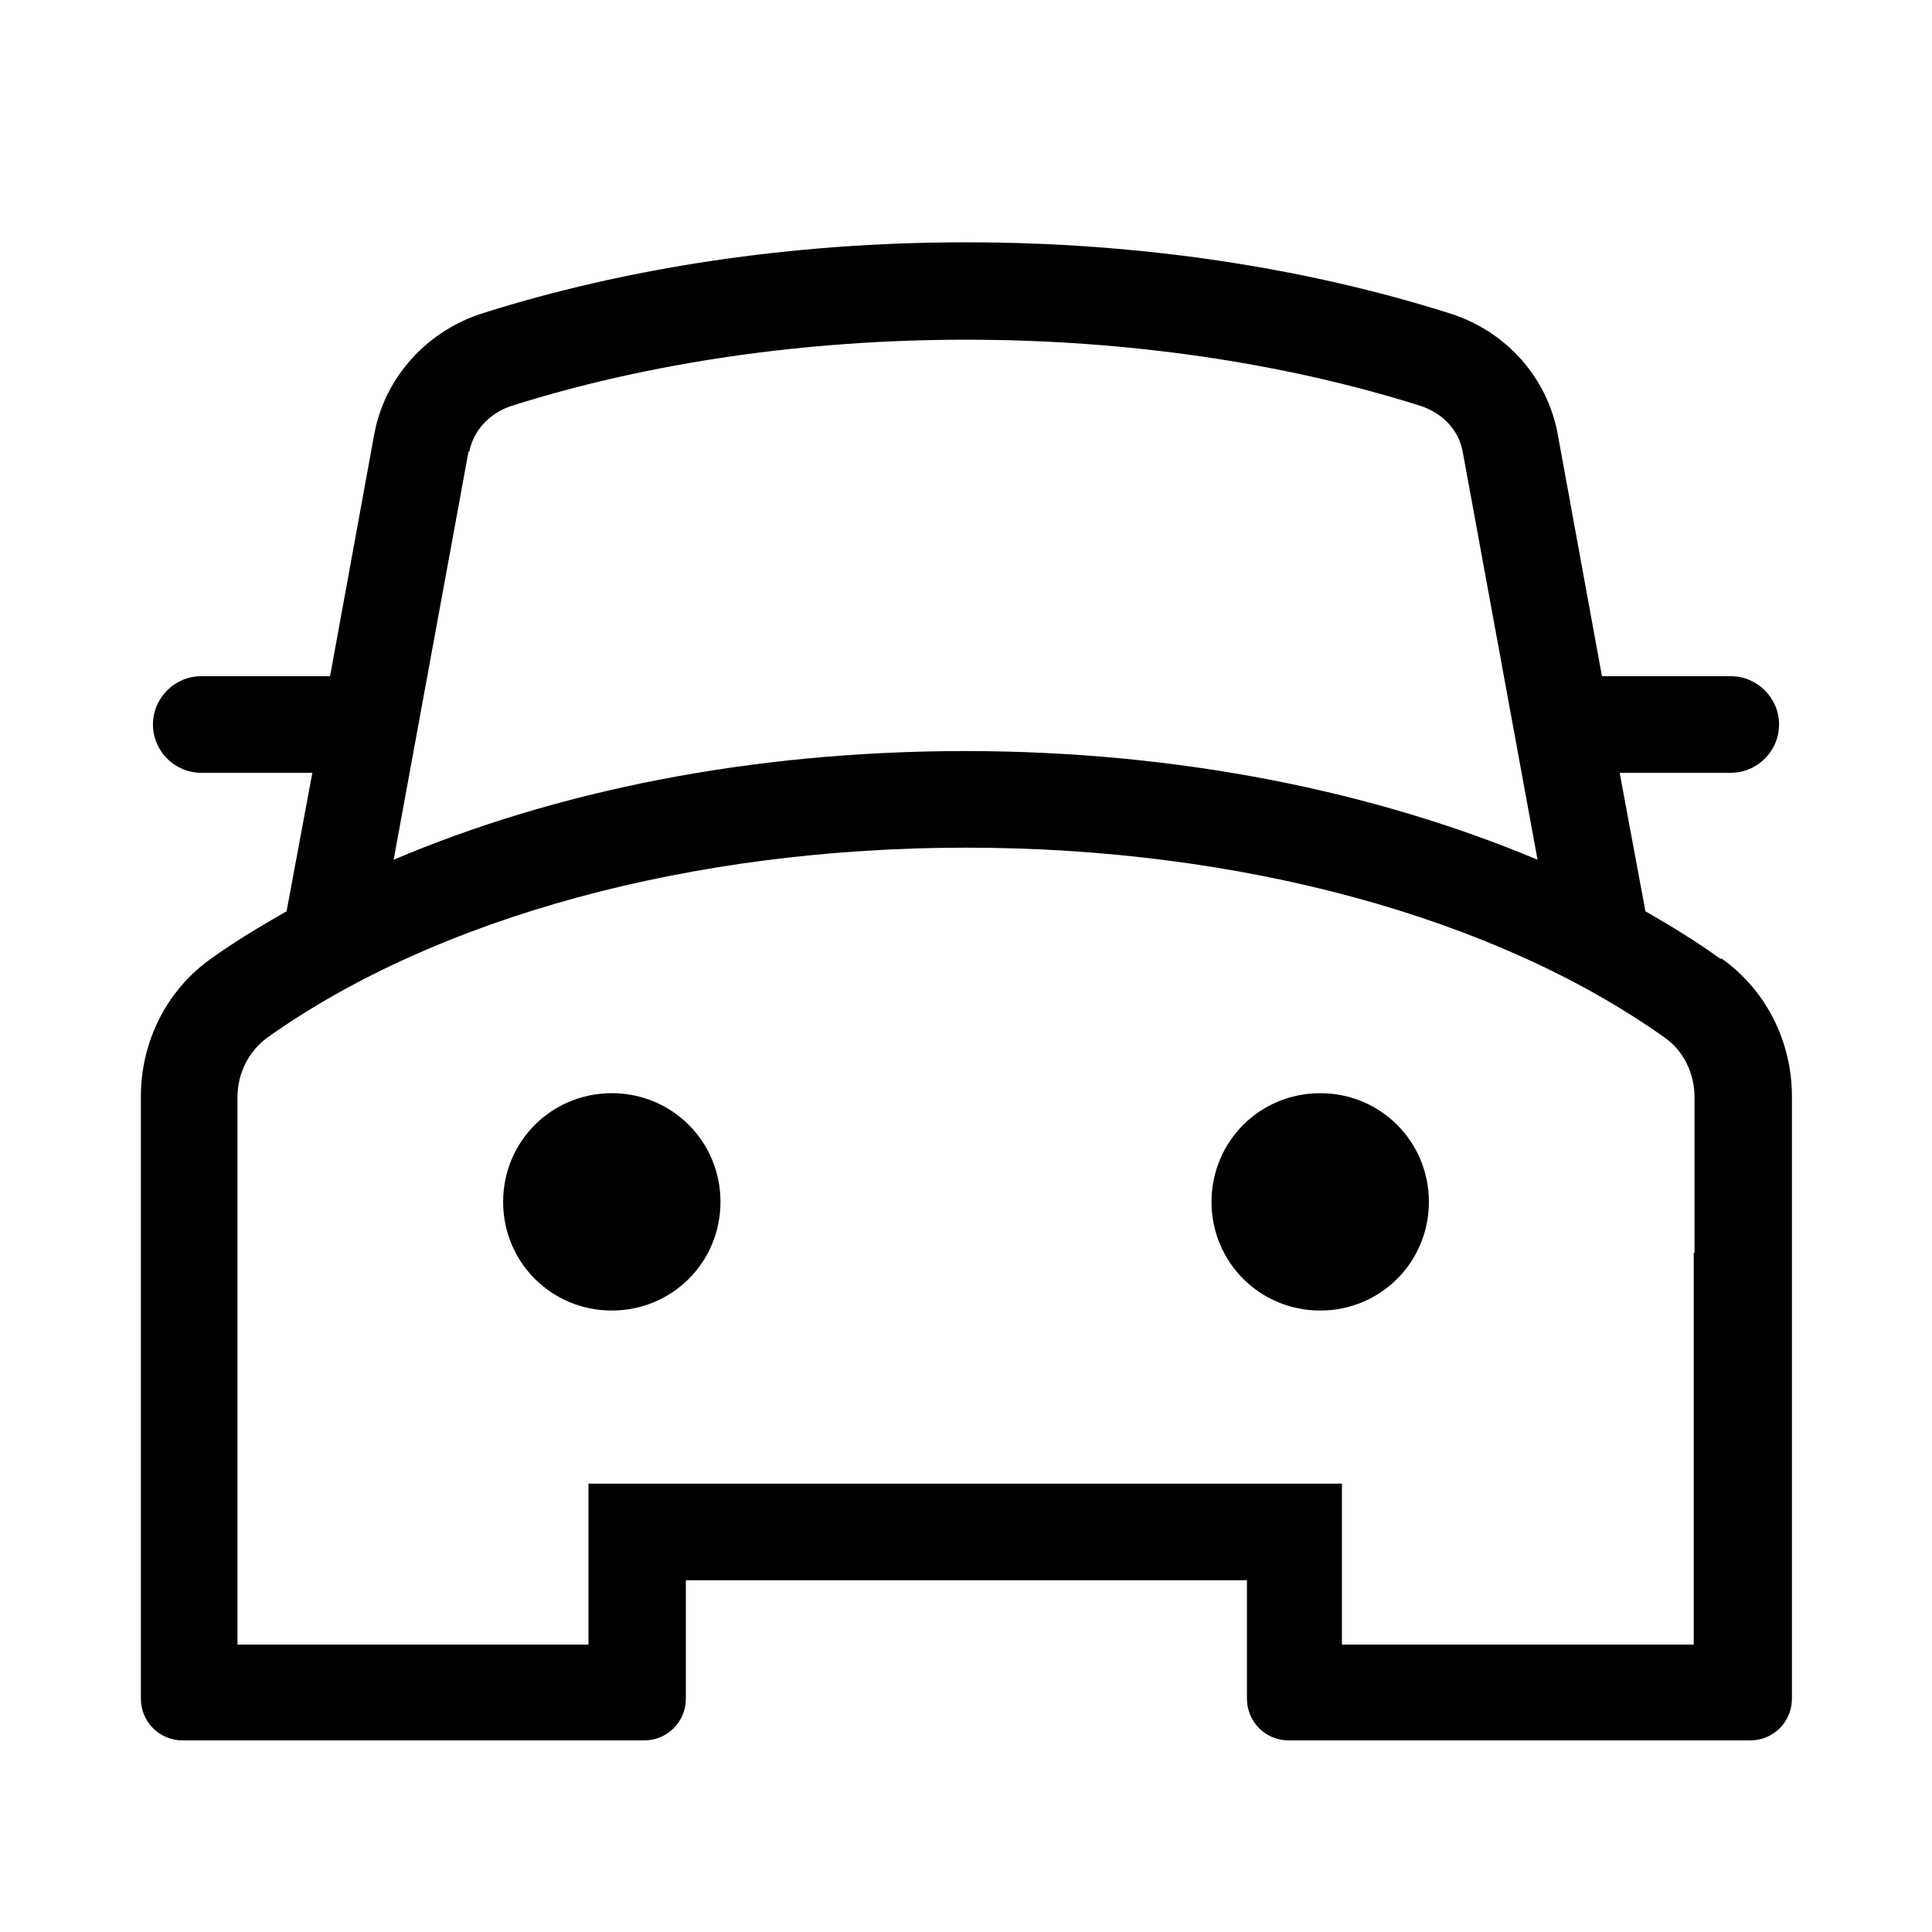 <svg width="24" height="24" viewBox="0 0 24 24" fill="none" xmlns="http://www.w3.org/2000/svg" data-seed-icon="true" data-seed-icon-version="0.5.5">
  <g>
    <g>
      <path d="M21.37 11.91C21.08 11.7 20.77 11.51 20.44 11.32L20.12 9.6H21.5C21.83 9.6 22.1 9.33 22.1 9C22.1 8.67 21.83 8.4 21.5 8.4H19.9L19.35 5.39C19.22 4.69 18.71 4.11 18 3.89C16.23 3.33 14.18 3.01 12 3.01C9.82 3.01 7.77 3.33 6 3.89C5.3 4.11 4.78 4.69 4.65 5.39L4.1 8.4H2.5C2.17 8.4 1.9 8.67 1.9 9C1.9 9.33 2.17 9.6 2.5 9.6H3.88L3.56 11.32C3.23 11.51 2.91 11.7 2.62 11.91C2.07 12.3 1.75 12.94 1.75 13.62V21.1C1.75 21.39 1.98 21.62 2.27 21.62H8C8.29 21.62 8.52 21.39 8.52 21.1V19.63H15.49V21.1C15.49 21.39 15.72 21.62 16.01 21.62H21.74C22.03 21.62 22.26 21.39 22.26 21.1V13.62C22.26 12.94 21.94 12.3 21.39 11.91H21.37ZM5.83 5.61C5.88 5.35 6.08 5.13 6.36 5.04C8.07 4.5 10.02 4.22 12 4.22C13.98 4.22 15.93 4.5 17.64 5.04C17.92 5.13 18.12 5.34 18.17 5.61L19.1 10.68C17.1 9.84 14.66 9.33 11.99 9.33C9.32 9.33 6.89 9.83 4.89 10.68L5.82 5.61H5.83ZM21.04 15.56V20.43H16.67V18.43H7.31V20.43H2.95V13.63C2.95 13.33 3.09 13.06 3.32 12.89C5.43 11.39 8.6 10.53 12 10.53C15.4 10.53 18.57 11.39 20.68 12.89C20.91 13.05 21.05 13.33 21.05 13.63V15.56H21.04Z" fill="currentColor"/>
      <path d="M7.6 13.58C6.85 13.58 6.25 14.18 6.25 14.93C6.25 15.68 6.85 16.28 7.6 16.28C8.35 16.28 8.95 15.68 8.95 14.93C8.95 14.18 8.35 13.58 7.6 13.58Z" fill="currentColor"/>
      <path d="M16.4 13.58C15.65 13.58 15.05 14.18 15.05 14.93C15.05 15.68 15.65 16.28 16.4 16.28C17.15 16.28 17.75 15.68 17.75 14.93C17.75 14.18 17.15 13.58 16.4 13.58Z" fill="currentColor"/>
    </g>
  </g>
</svg>
